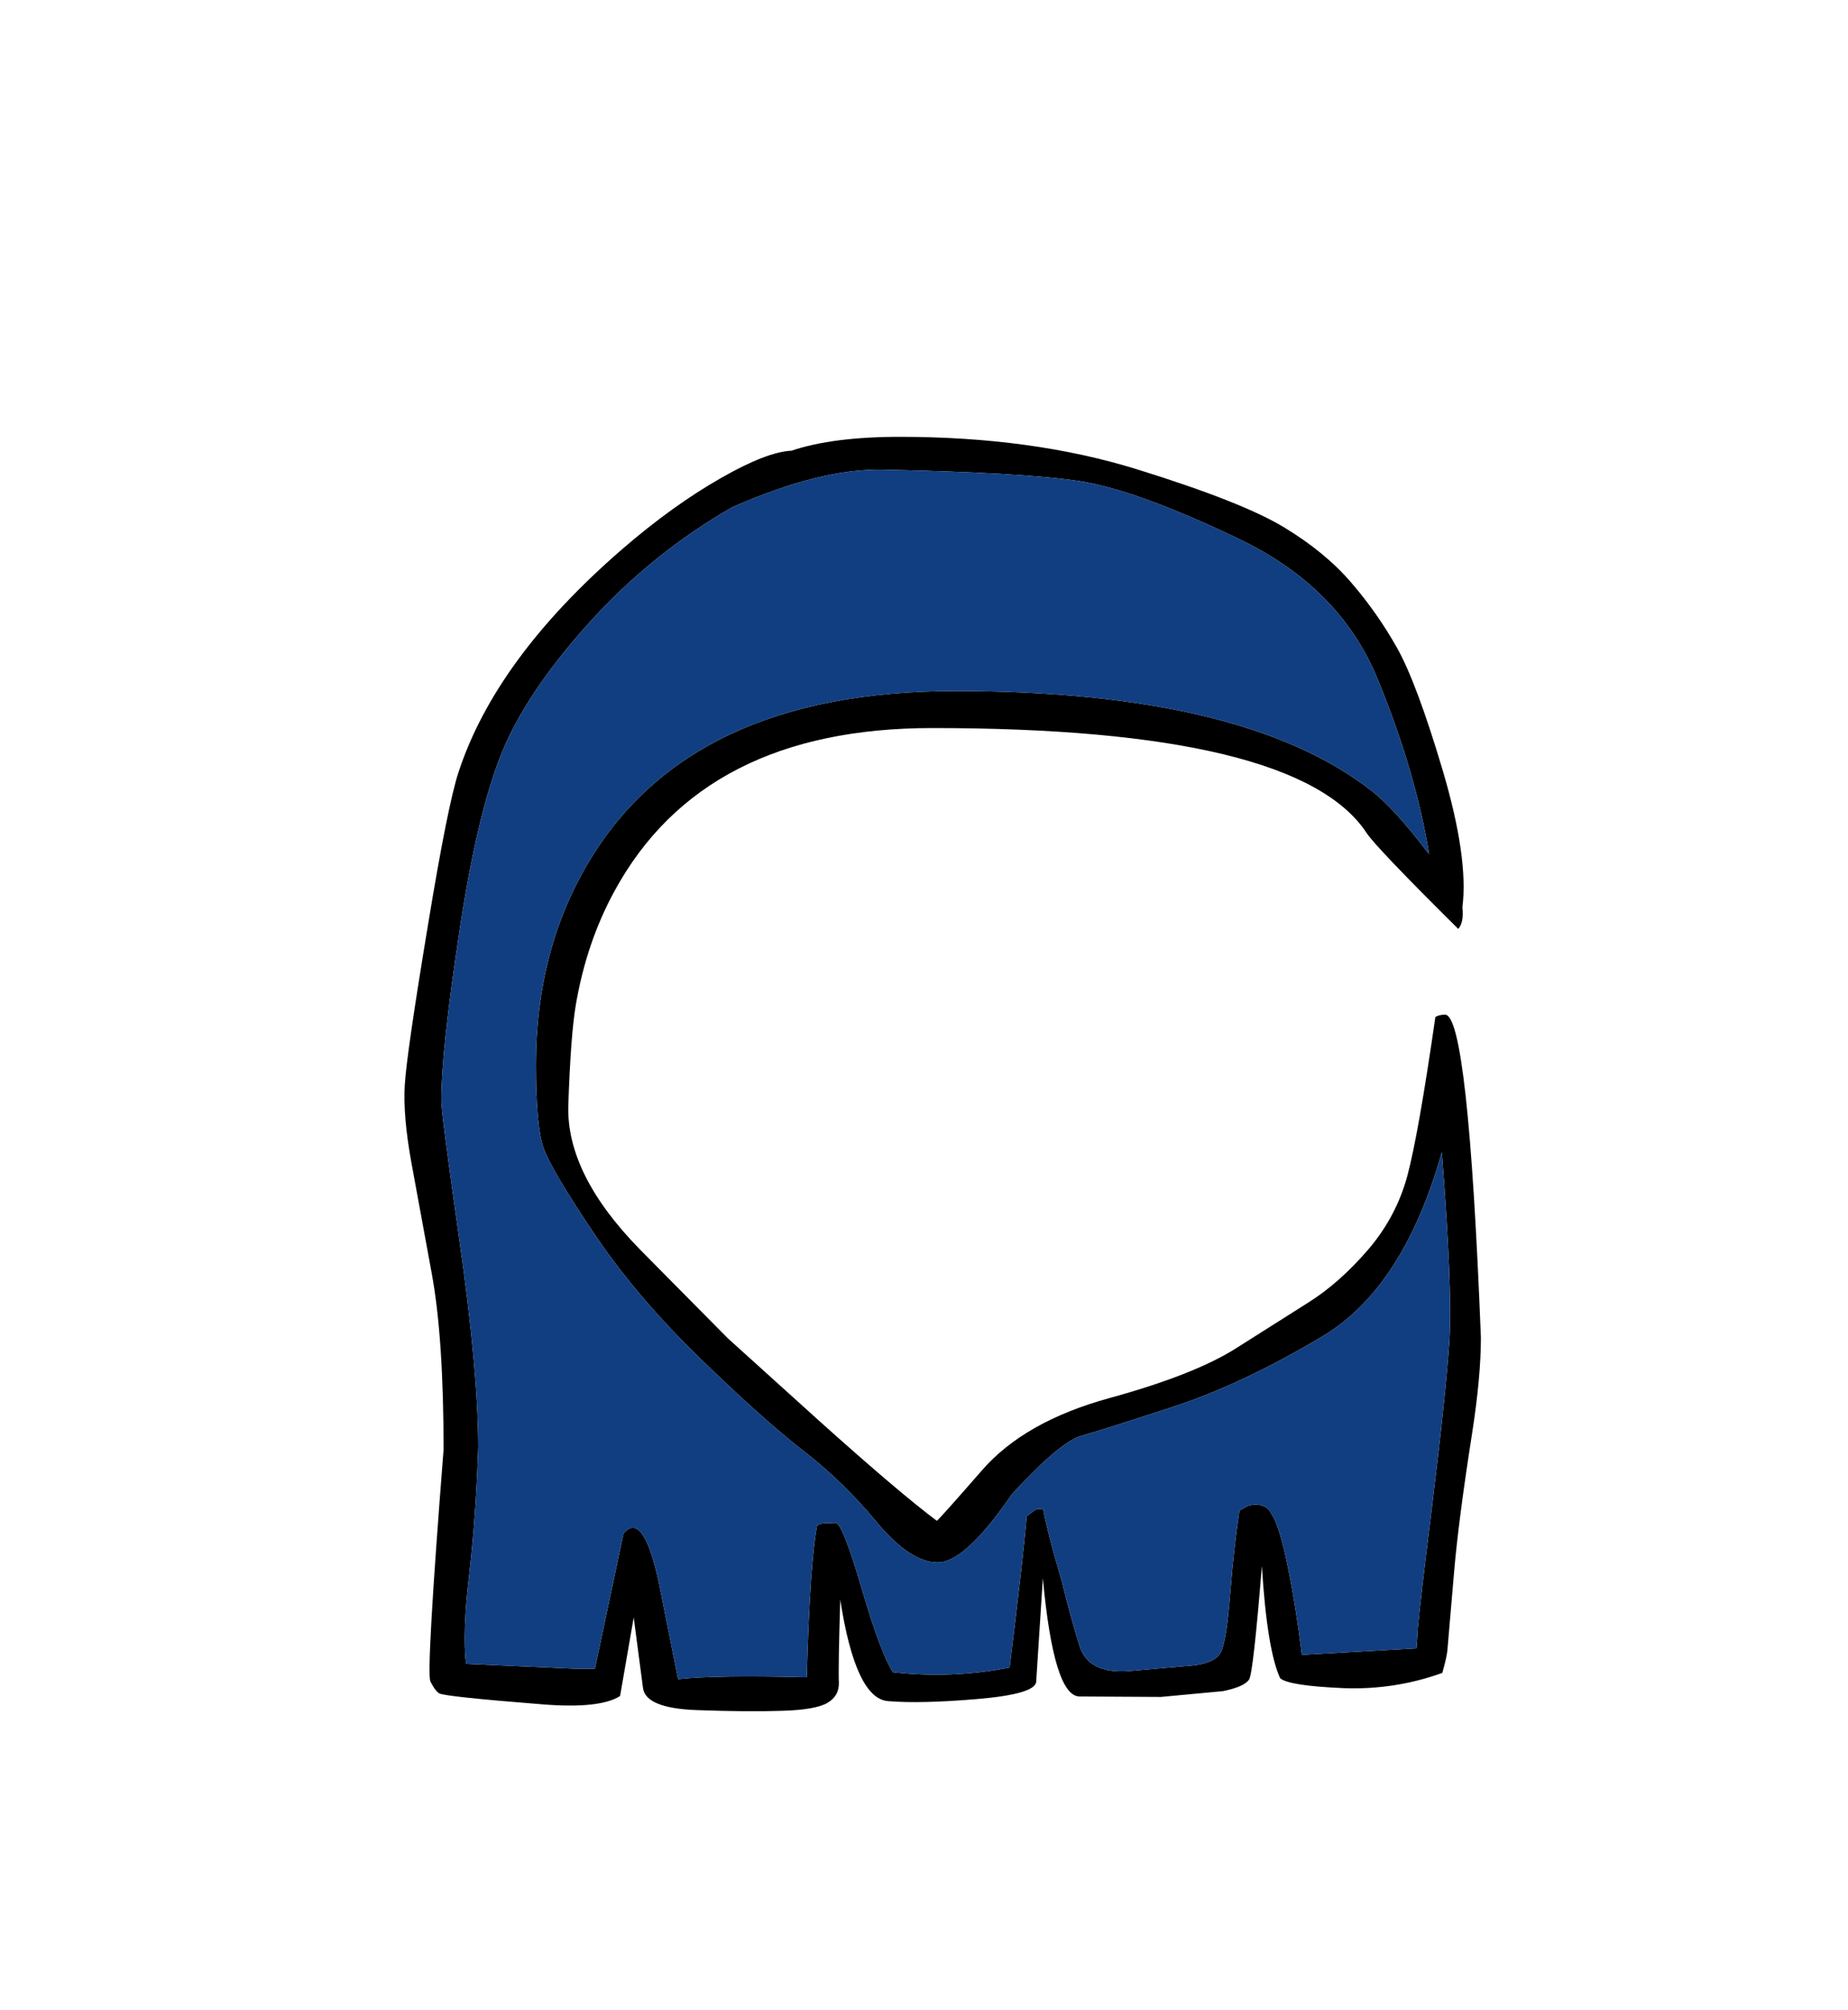 <?xml version="1.0" encoding="UTF-8" standalone="no"?>
<svg xmlns:xlink="http://www.w3.org/1999/xlink" height="434.9px" width="399.95px" xmlns="http://www.w3.org/2000/svg">
  <g transform="matrix(1, 0, 0, 1, 210.75, 443.1)">
    <use height="275.7" transform="matrix(1.0, 0.0, 0.0, 1.0, -123.2, -348.6)" width="232.95" xlink:href="#shape0"/>
  </g>
  <defs>
    <g id="shape0" transform="matrix(1, 0, 0, 1, 123.2, 348.6)">
      <path d="M91.6 -302.95 Q95.85 -295.4 101.5 -276.4 107.1 -257.45 105.75 -246.85 106.1 -243.55 104.85 -242.15 87.1 -259.75 85.05 -262.85 70.15 -285.6 -9.0 -285.6 -58.55 -285.6 -77.75 -250.35 -83.85 -239.2 -86.15 -225.6 -87.25 -219.0 -87.75 -204.05 -88.25 -189.15 -72.3 -172.85 L-53.25 -153.6 -33.1 -135.4 Q-16.15 -120.2 -8.0 -114.1 -7.5 -114.4 1.75 -125.0 10.95 -135.6 29.35 -140.65 47.75 -145.7 56.8 -151.45 L72.45 -161.35 Q79.05 -165.5 85.25 -172.65 91.45 -179.85 93.85 -188.8 96.25 -197.8 99.9 -223.1 100.75 -223.6 102.0 -223.6 107.0 -223.6 109.75 -153.75 109.75 -145.25 107.85 -133.05 104.9 -114.2 103.95 -103.05 L102.5 -86.1 Q102.35 -84.55 101.4 -81.2 91.15 -77.5 80.1 -77.9 68.2 -78.4 66.3 -80.05 63.45 -86.3 62.35 -104.35 60.5 -81.4 59.6 -79.8 58.6 -78.2 53.9 -77.25 L40.5 -76.0 22.9 -76.1 Q17.3 -76.1 14.95 -101.7 L13.5 -79.25 Q13.2 -76.6 0.8 -75.55 -11.6 -74.5 -18.6 -75.1 -25.6 -75.7 -28.9 -97.05 -29.35 -82.15 -29.2 -79.15 -29.1 -76.2 -31.7 -74.7 -34.3 -73.2 -41.55 -73.0 -48.8 -72.75 -59.9 -73.15 -71.1 -73.55 -71.6 -78.0 L-73.6 -93.2 -76.55 -76.2 Q-80.9 -73.4 -93.4 -74.4 -114.85 -76.1 -115.75 -76.8 -116.7 -77.5 -117.6 -79.35 -118.55 -81.2 -114.75 -129.5 -114.75 -153.7 -117.3 -167.55 L-121.7 -191.5 Q-123.55 -201.65 -123.15 -208.35 -122.75 -215.1 -118.15 -242.85 -113.85 -269.0 -111.5 -276.1 -103.45 -300.6 -76.15 -324.25 -65.1 -333.8 -54.6 -339.75 -44.8 -345.35 -39.45 -345.6 -30.55 -348.6 -16.0 -348.6 12.7 -348.6 35.4 -341.55 58.1 -334.5 67.1 -329.05 76.05 -323.65 81.7 -317.05 87.35 -310.5 91.6 -302.95 M23.0 -339.0 Q11.05 -340.85 -19.65 -341.5 -33.1 -341.8 -52.2 -333.4 L-52.05 -333.5 Q-69.75 -323.4 -83.45 -308.15 -97.15 -292.9 -102.35 -279.75 -107.6 -266.6 -111.4 -241.1 -115.25 -215.6 -115.25 -205.0 -115.25 -202.3 -111.25 -174.25 -107.25 -146.15 -107.25 -130.0 -107.75 -115.1 -109.2 -102.5 -110.7 -89.95 -109.9 -83.15 L-86.25 -82.1 -82.0 -82.1 -75.8 -111.4 Q-71.5 -116.4 -68.1 -100.45 L-64.0 -79.85 Q-55.85 -80.75 -36.15 -80.25 -35.45 -105.3 -33.9 -113.1 -33.1 -113.6 -32.0 -113.6 L-29.9 -113.65 Q-28.45 -113.7 -24.3 -99.6 -20.2 -85.55 -17.5 -81.35 -4.85 -79.9 7.75 -82.35 10.75 -106.55 11.45 -115.1 L13.5 -116.6 15.0 -116.7 Q15.55 -113.6 17.15 -107.65 L19.0 -101.2 Q21.0 -93.05 22.9 -87.0 24.8 -80.95 33.6 -81.6 L47.4 -82.8 Q52.4 -83.35 53.55 -85.85 54.7 -88.35 55.5 -98.4 56.3 -108.45 57.5 -116.35 57.65 -116.35 58.6 -116.95 59.55 -117.6 61.0 -117.6 63.5 -117.6 64.45 -115.55 66.2 -112.95 68.0 -103.95 69.75 -95.35 71.0 -85.1 L95.8 -86.5 96.0 -89.05 96.1 -90.8 Q96.55 -96.1 99.1 -116.55 102.25 -142.25 102.95 -153.3 103.6 -164.4 101.3 -193.85 93.05 -164.65 75.7 -154.15 58.35 -143.75 43.1 -138.75 27.8 -133.75 23.3 -132.5 18.75 -131.25 8.25 -119.85 -1.85 -105.1 -7.8 -105.1 -13.75 -105.1 -21.0 -113.8 -28.25 -122.6 -37.15 -129.45 -46.0 -136.35 -59.65 -149.65 -73.3 -162.95 -82.45 -176.65 -91.65 -190.35 -93.2 -195.0 -94.75 -199.65 -94.75 -212.85 -94.75 -237.35 -83.5 -256.35 -61.5 -293.6 -4.0 -293.6 58.35 -293.6 86.0 -272.1 90.95 -268.3 98.55 -258.3 95.6 -276.3 87.4 -296.2 79.2 -316.15 57.2 -326.6 35.2 -337.1 23.0 -339.0" fill="#000000" fill-rule="evenodd" stroke="none"/>
      <path d="M23.0 -339.0 Q35.2 -337.1 57.2 -326.6 79.2 -316.15 87.4 -296.2 95.6 -276.3 98.55 -258.3 90.95 -268.3 86.0 -272.1 58.35 -293.6 -4.0 -293.6 -61.5 -293.6 -83.5 -256.35 -94.75 -237.35 -94.75 -212.85 -94.75 -199.65 -93.2 -195.0 -91.65 -190.35 -82.45 -176.65 -73.3 -162.95 -59.65 -149.65 -46.0 -136.35 -37.15 -129.45 -28.25 -122.6 -21.0 -113.8 -13.75 -105.1 -7.8 -105.1 -1.85 -105.1 8.25 -119.85 18.75 -131.25 23.3 -132.5 27.8 -133.75 43.1 -138.75 58.35 -143.75 75.7 -154.15 93.05 -164.65 101.3 -193.85 103.6 -164.4 102.95 -153.3 102.25 -142.25 99.1 -116.55 96.55 -96.1 96.1 -90.8 L96.0 -89.05 95.8 -86.5 71.0 -85.1 Q69.75 -95.35 68.0 -103.95 66.2 -112.95 64.45 -115.55 63.5 -117.6 61.0 -117.6 59.55 -117.6 58.6 -116.95 57.65 -116.35 57.5 -116.35 56.3 -108.45 55.5 -98.4 54.7 -88.35 53.55 -85.85 52.4 -83.35 47.4 -82.8 L33.6 -81.6 Q24.8 -80.95 22.9 -87.0 21.0 -93.05 19.0 -101.2 L17.15 -107.65 Q15.55 -113.6 15.0 -116.7 L13.5 -116.6 11.45 -115.1 Q10.75 -106.55 7.75 -82.35 -4.85 -79.9 -17.5 -81.35 -20.2 -85.55 -24.3 -99.6 -28.45 -113.7 -29.9 -113.65 L-32.0 -113.6 Q-33.1 -113.6 -33.9 -113.1 -35.45 -105.3 -36.15 -80.25 -55.85 -80.75 -64.0 -79.85 L-68.1 -100.45 Q-71.5 -116.4 -75.8 -111.4 L-82.0 -82.1 -86.25 -82.1 -109.9 -83.15 Q-110.7 -89.95 -109.2 -102.5 -107.75 -115.1 -107.25 -130.0 -107.25 -146.15 -111.25 -174.25 -115.25 -202.3 -115.25 -205.0 -115.25 -215.6 -111.4 -241.1 -107.6 -266.6 -102.35 -279.75 -97.15 -292.9 -83.45 -308.15 -69.75 -323.4 -52.05 -333.5 L-52.2 -333.4 Q-33.1 -341.8 -19.65 -341.5 11.05 -340.85 23.0 -339.0" fill="#113e80" fill-rule="evenodd" stroke="none"/>
    </g>
  </defs>
</svg>
